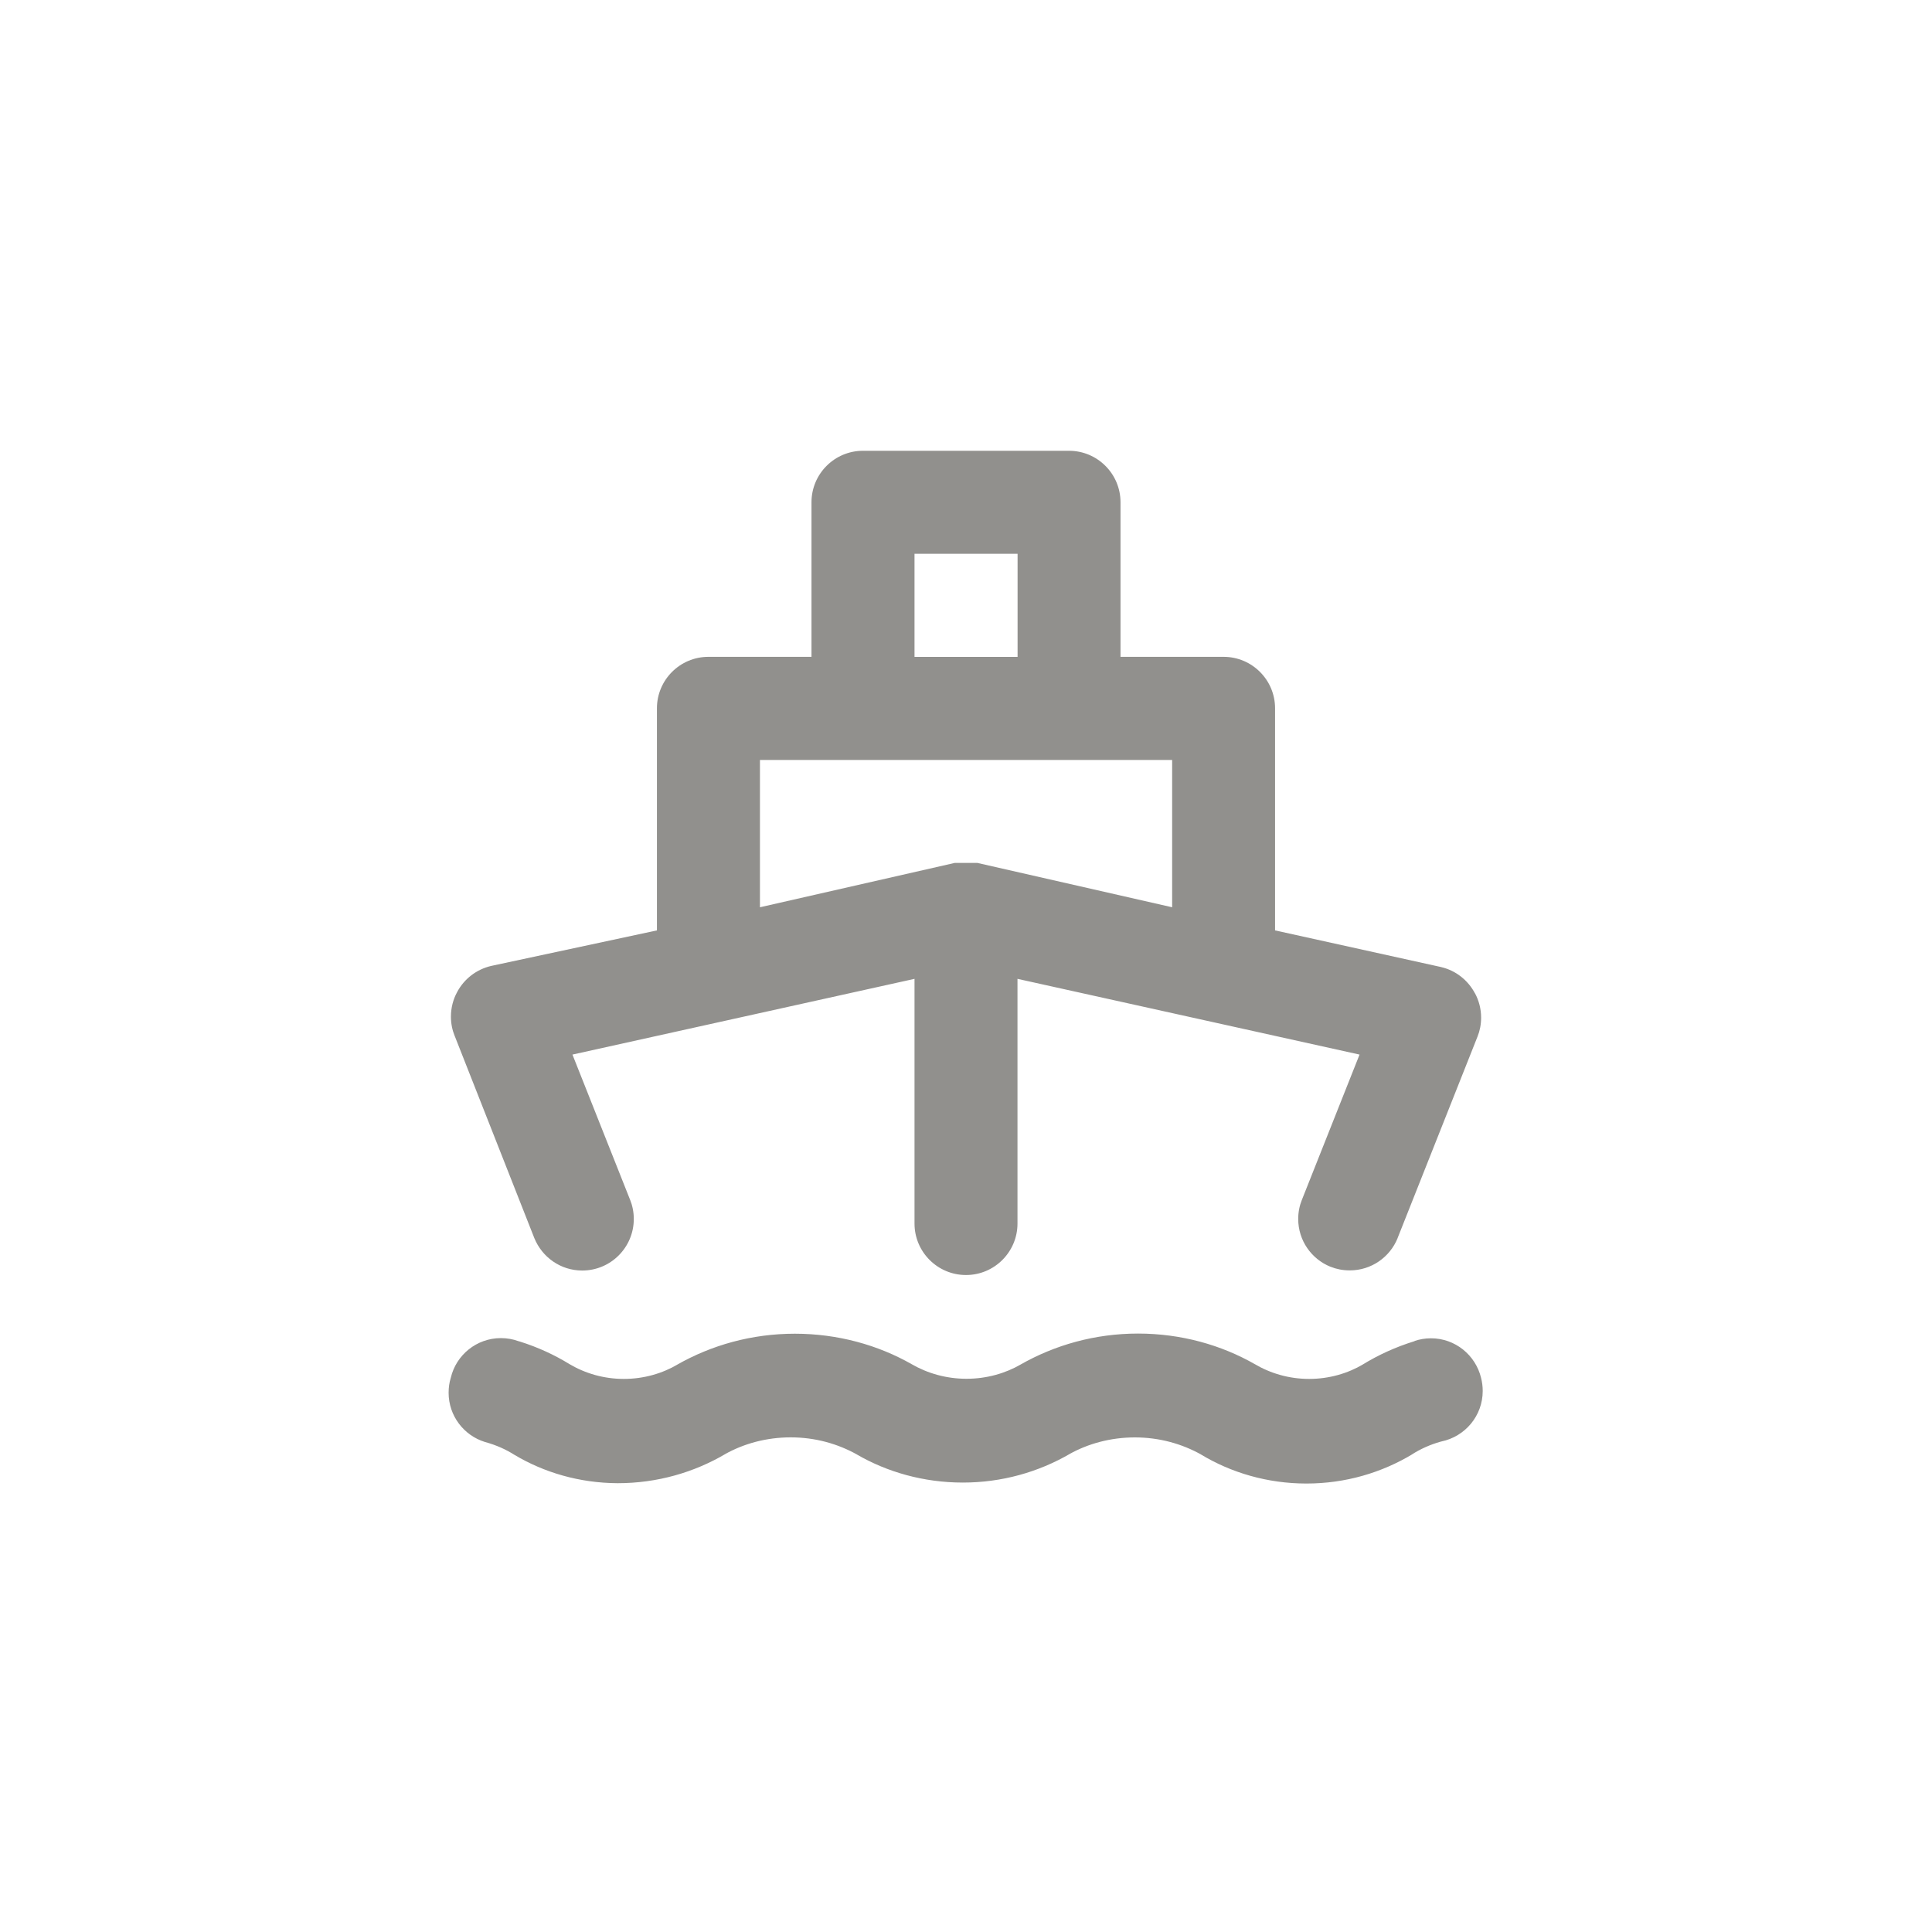 <!-- Generated by IcoMoon.io -->
<svg version="1.1" xmlns="http://www.w3.org/2000/svg" width="40" height="40" viewBox="0 0 40 40">
<title>ul-ship</title>
<path fill="#91908d" d="M11.062 25.632c0.162 0.398 0.545 0.673 0.992 0.673 0.59 0 1.068-0.478 1.068-1.068 0-0.142-0.028-0.278-0.078-0.402l0.002 0.007-1.194-3.008 7.082-1.568v5.066c0 0.589 0.478 1.066 1.066 1.066s1.066-0.478 1.066-1.066v0-5.066l7.082 1.568-1.194 3.008c-0.048 0.117-0.076 0.253-0.076 0.395 0 0.447 0.275 0.83 0.666 0.989l0.007 0.002c0.116 0.047 0.251 0.074 0.392 0.074 0.001 0 0.002 0 0.002 0v0c0 0 0.001 0 0.001 0 0.447 0 0.83-0.275 0.989-0.665l0.002-0.007 1.654-4.17c0.047-0.116 0.074-0.25 0.074-0.39 0-0.185-0.047-0.359-0.13-0.511l0.002 0.006c-0.145-0.272-0.396-0.471-0.697-0.542l-0.007-0.002-3.434-0.758v-4.598c0-0.589-0.478-1.066-1.066-1.066v0h-2.134v-3.2c0-0.589-0.478-1.066-1.066-1.066v0h-4.266c-0.589 0-1.066 0.478-1.066 1.066v0 3.2h-2.134c-0.589 0-1.066 0.478-1.066 1.066v0 4.598l-3.434 0.736c-0.308 0.073-0.559 0.272-0.701 0.538l-0.003 0.006c-0.080 0.146-0.127 0.32-0.127 0.506 0 0.141 0.027 0.274 0.077 0.398l-0.002-0.007zM18.934 11.466h2.134v2.134h-2.134zM15.734 15.734h8.534v3.050l-4.032-0.918h-0.47l-4.032 0.918zM29.29 27.766c-0.406 0.126-0.76 0.29-1.086 0.491l0.020-0.011c-0.321 0.19-0.707 0.303-1.12 0.303s-0.799-0.113-1.13-0.309l0.010 0.006c-0.697-0.4-1.531-0.636-2.422-0.636s-1.725 0.236-2.446 0.649l0.024-0.013c-0.325 0.189-0.714 0.3-1.13 0.3s-0.806-0.111-1.142-0.306l0.011 0.006c-0.697-0.398-1.532-0.633-2.422-0.633s-1.724 0.234-2.446 0.646l0.025-0.013c-0.321 0.19-0.707 0.303-1.12 0.303s-0.799-0.113-1.13-0.309l0.010 0.006c-0.306-0.19-0.66-0.354-1.034-0.471l-0.033-0.009c-0.106-0.039-0.23-0.062-0.358-0.062-0.505 0-0.928 0.351-1.038 0.822l-0.002 0.007c-0.028 0.090-0.043 0.194-0.043 0.302 0 0.479 0.316 0.884 0.75 1.019l0.007 0.002c0.231 0.063 0.433 0.154 0.617 0.272l-0.009-0.006c0.611 0.365 1.346 0.582 2.132 0.586h0.002c0 0 0.001 0 0.001 0 0.817 0 1.582-0.222 2.238-0.609l-0.021 0.011c0.394-0.222 0.864-0.351 1.366-0.351s0.971 0.13 1.379 0.359l-0.014-0.007c0.631 0.367 1.389 0.584 2.198 0.584s1.566-0.217 2.218-0.595l-0.021 0.011c0.394-0.222 0.864-0.351 1.366-0.351s0.971 0.13 1.379 0.359l-0.014-0.007c0.625 0.378 1.379 0.603 2.186 0.603s1.562-0.224 2.206-0.614l-0.019 0.010c0.175-0.112 0.377-0.203 0.592-0.263l0.016-0.004c0.491-0.102 0.855-0.531 0.855-1.046 0-0.094-0.012-0.186-0.035-0.274l0.002 0.007c-0.114-0.475-0.536-0.823-1.038-0.823-0.121 0-0.237 0.020-0.345 0.057l0.007-0.002z"></path>
</svg>

